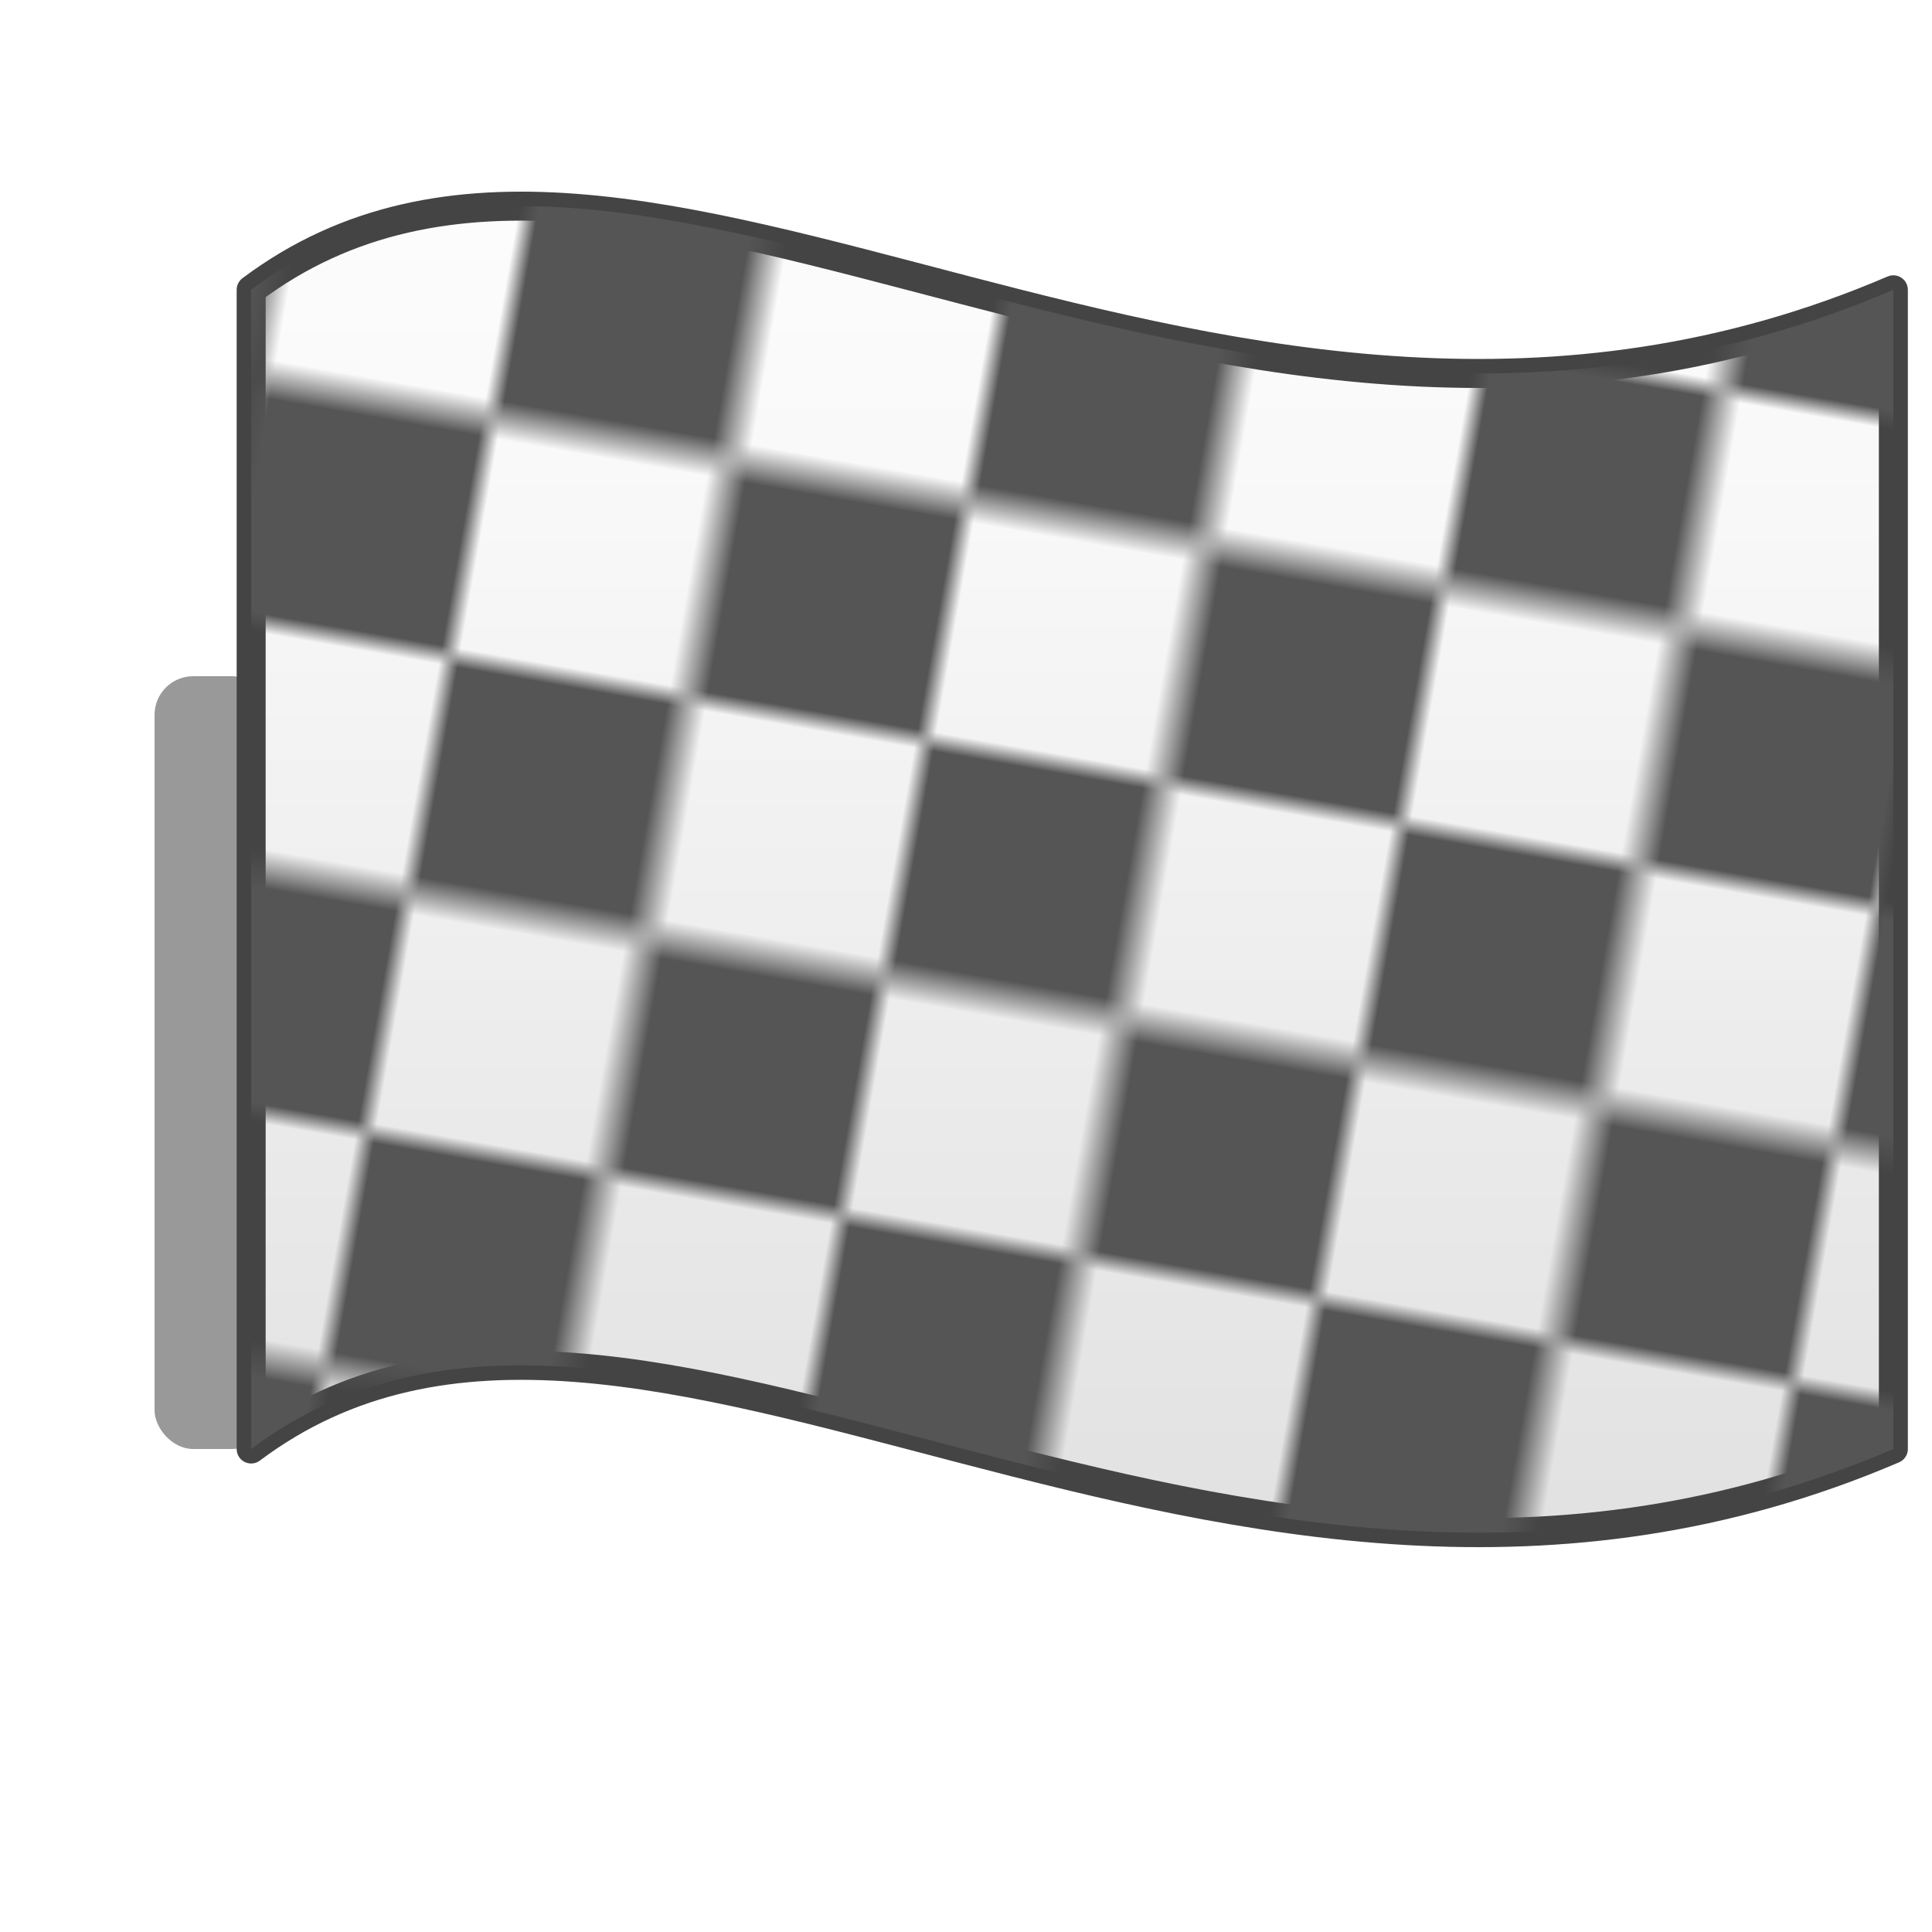 <svg xmlns="http://www.w3.org/2000/svg" viewBox="0 0 100 100">
  <defs>
    <!-- Flag shading gradient -->
    <linearGradient id="flagShade" x1="0%" y1="0%" x2="0%" y2="100%">
      <stop offset="0%" style="stop-color:#ffffff; stop-opacity:1" />
      <stop offset="30%" style="stop-color:#f8f8f8; stop-opacity:1" />
      <stop offset="70%" style="stop-color:#e8e8e8; stop-opacity:1" />
      <stop offset="100%" style="stop-color:#dddddd; stop-opacity:1" />
    </linearGradient>
    <!-- Checker pattern -->
     <pattern id="checkerPattern" patternUnits="userSpaceOnUse" width="25" height="25" patternTransform="rotate(10)">
        <rect width="12.5" height="12.5" fill="#555555"/>
        <rect x="12.5" y="12.5" width="12.5" height="12.5" fill="#555555"/>
    </pattern>
    <!-- Shadow Filter -->
    <filter id="flagShadow" x="-30%" y="-30%" width="160%" height="180%">
      <feGaussianBlur in="SourceAlpha" stdDeviation="3" result="blur"/>
      <feOffset in="blur" dx="3" dy="5" result="offsetBlur"/>
      <feFlood flood-color="#000" flood-opacity="0.3" result="offsetColor"/>
      <feComposite in="offsetColor" in2="offsetBlur" operator="in" result="offsetBlur"/>
      <feMerge>
        <feMergeNode in="offsetBlur"/>
        <feMergeNode in="SourceGraphic"/>
      </feMerge>
    </filter>
  </defs>

  <g filter="url(#flagShadow)">
    <!-- Tiny Pole Stub -->
    <rect x="5" y="30" width="6" height="40" rx="2" ry="2" fill="#999999" />

    <!-- Large Waving Flag Background/Shape -->
    <path d="M10,10
             C 30,-5 60,25 95,10
             L 95,70
             C 60,85 30,55 10,70
             Z"
          fill="url(#flagShade)" stroke="#444444" stroke-width="1.5" stroke-linejoin="round" />

    <!-- Checker Pattern Applied -->
     <path d="M10,10
             C 30,-5 60,25 95,10
             L 95,70
             C 60,85 30,55 10,70
             Z"
          fill="url(#checkerPattern)" />
  </g>

</svg>
